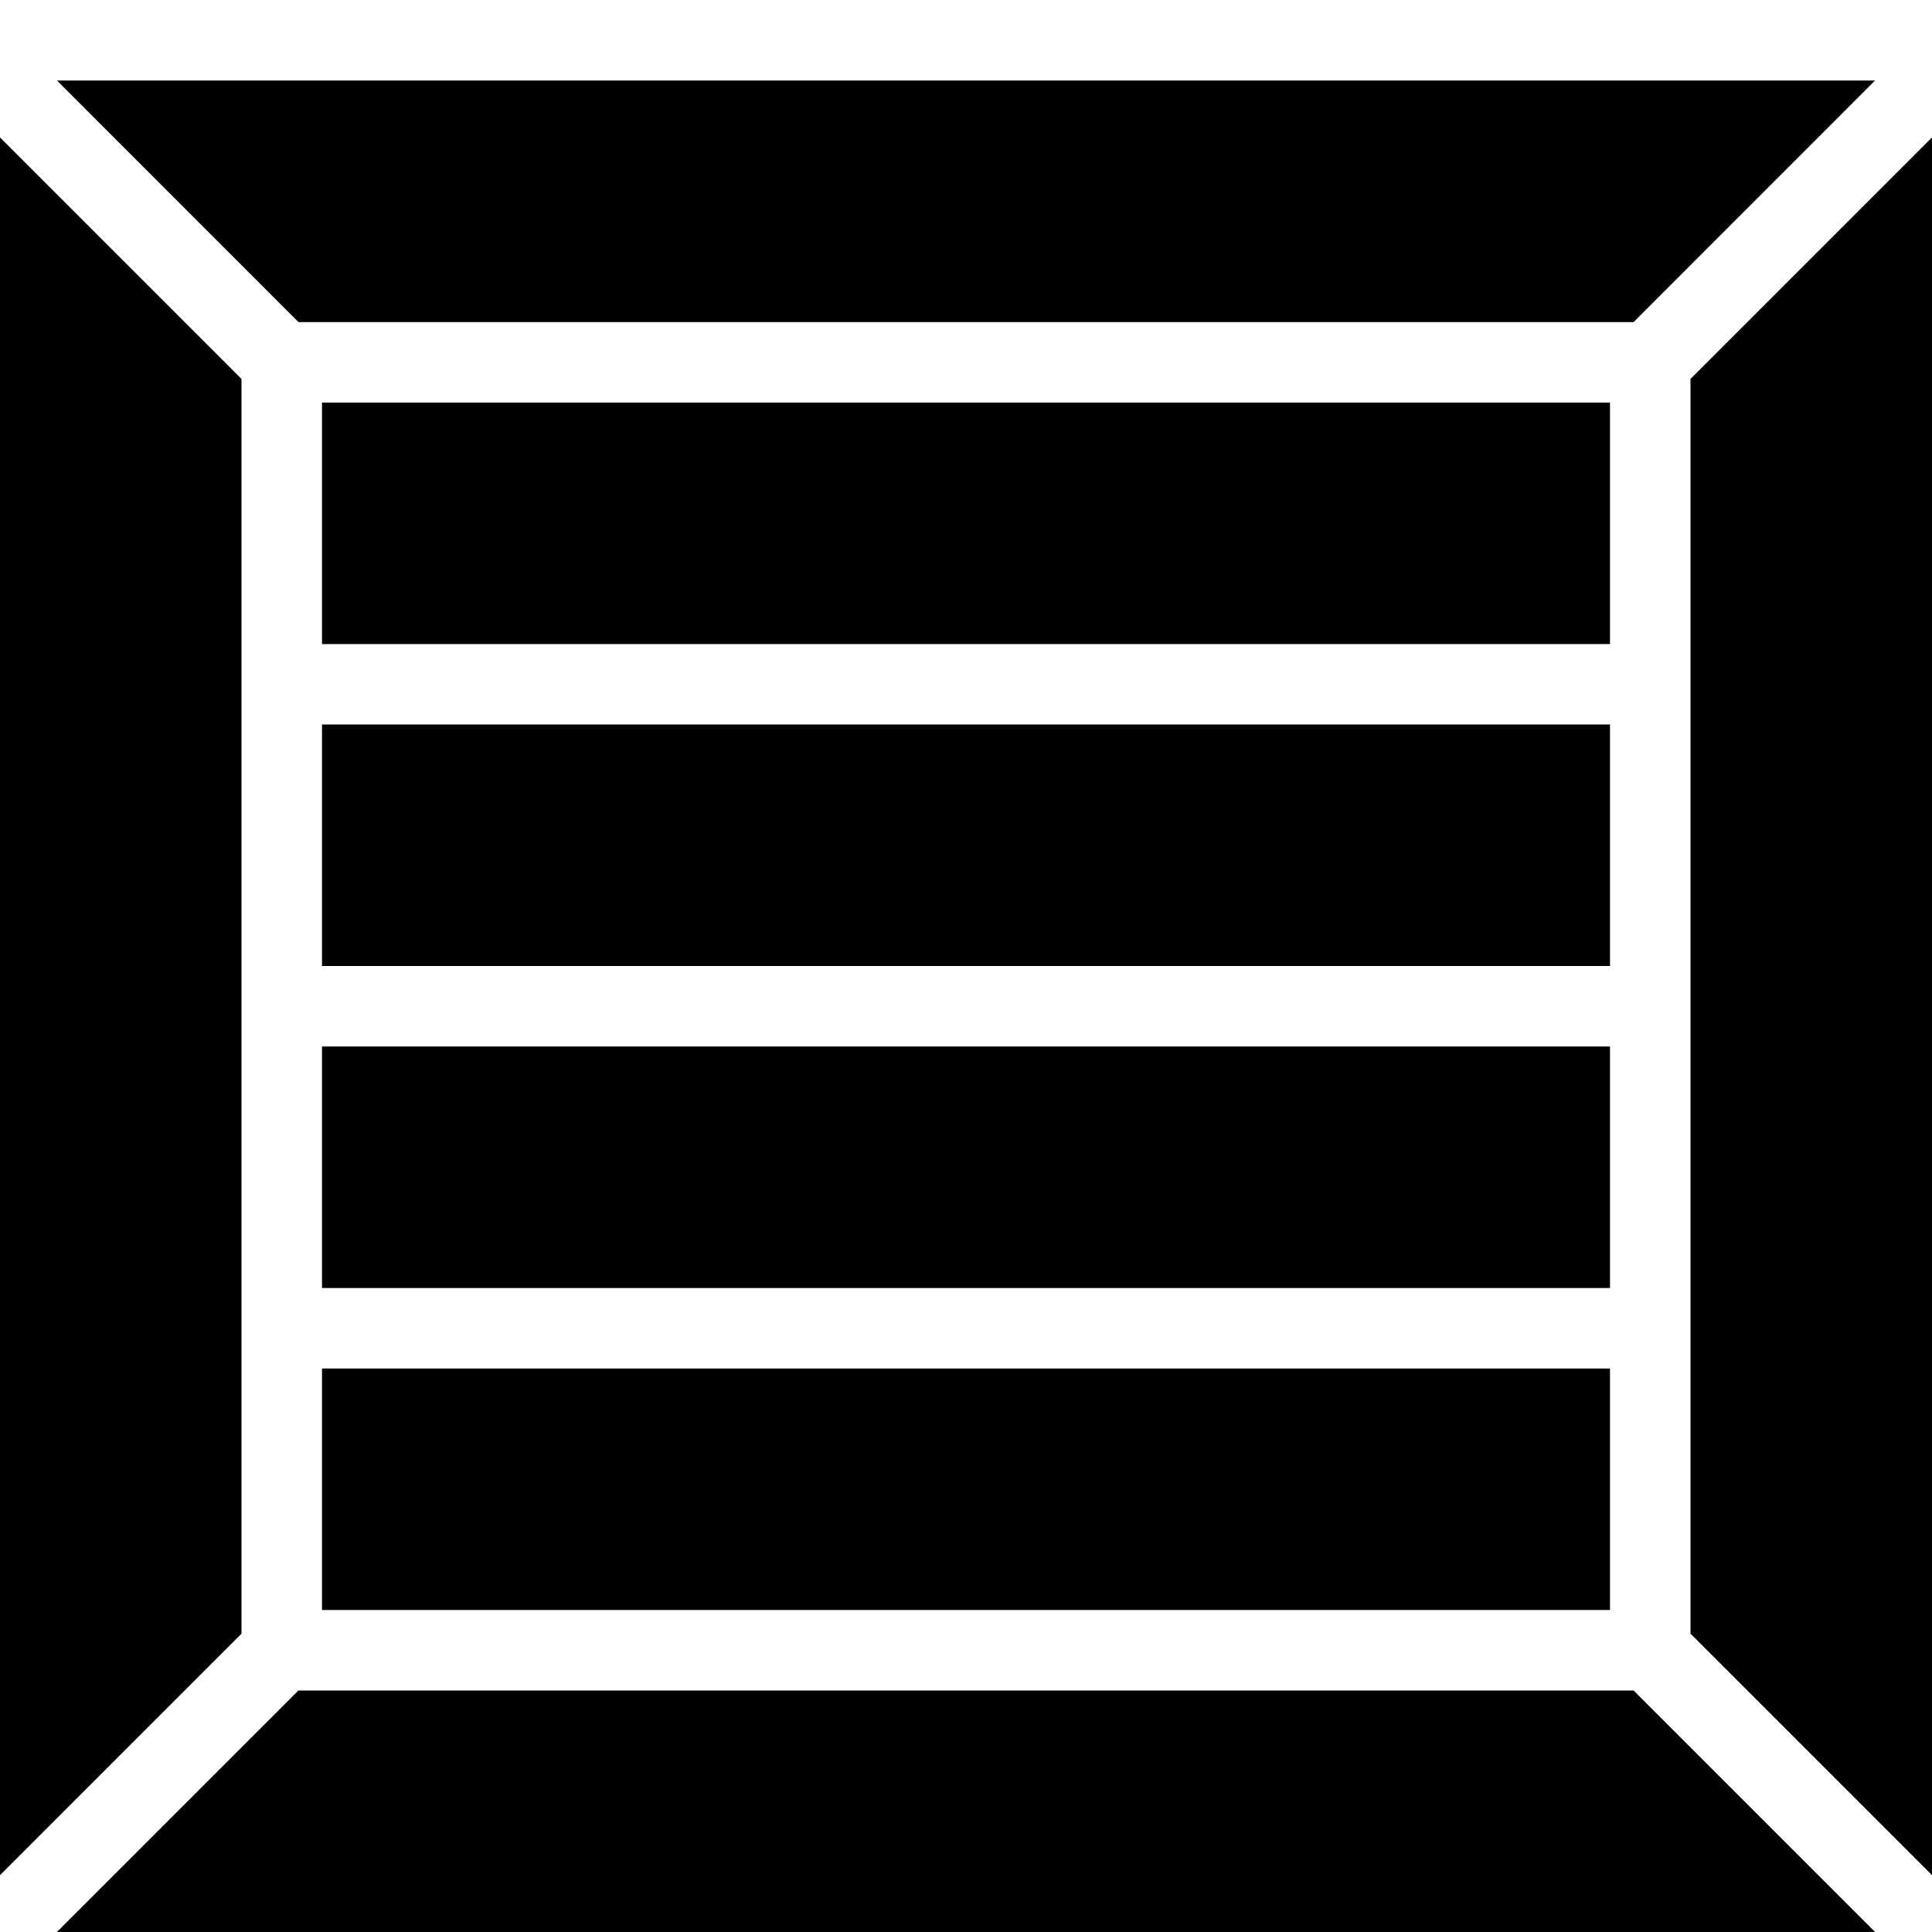 <?xml version="1.0" encoding="utf-8"?>
<!-- Generator: Adobe Illustrator 19.2.1, SVG Export Plug-In . SVG Version: 6.00 Build 0)  -->
<svg version="1.1" xmlns="http://www.w3.org/2000/svg" xmlns:xlink="http://www.w3.org/1999/xlink" x="0px" y="0px" width="24px"
	 height="24px" viewBox="0 0 24 24" enable-background="new 0 0 24 24" xml:space="preserve">
<g id="Filled_Icon">
	<g>
		<rect x="4" y="13" width="16" height="3"/>
		<rect x="4" y="9" width="16" height="3"/>
		<rect x="4" y="17" width="16" height="3"/>
		<rect x="4" y="5.001" width="16" height="3"/>
		<polygon points="3.707,21 0.707,24 23.293,24 20.293,21 		"/>
		<polygon points="20.293,4.001 23.293,1 0.707,1 3.707,4.001 		"/>
		<polygon points="21,4.707 21,20.294 24,23.294 24,1.707 		"/>
		<polygon points="3,4.707 0,1.707 0,23.294 3,20.294 		"/>
	</g>
</g>
<g id="Invisible_Shape">
	<rect fill="none" width="24" height="24"/>
</g>
</svg>
